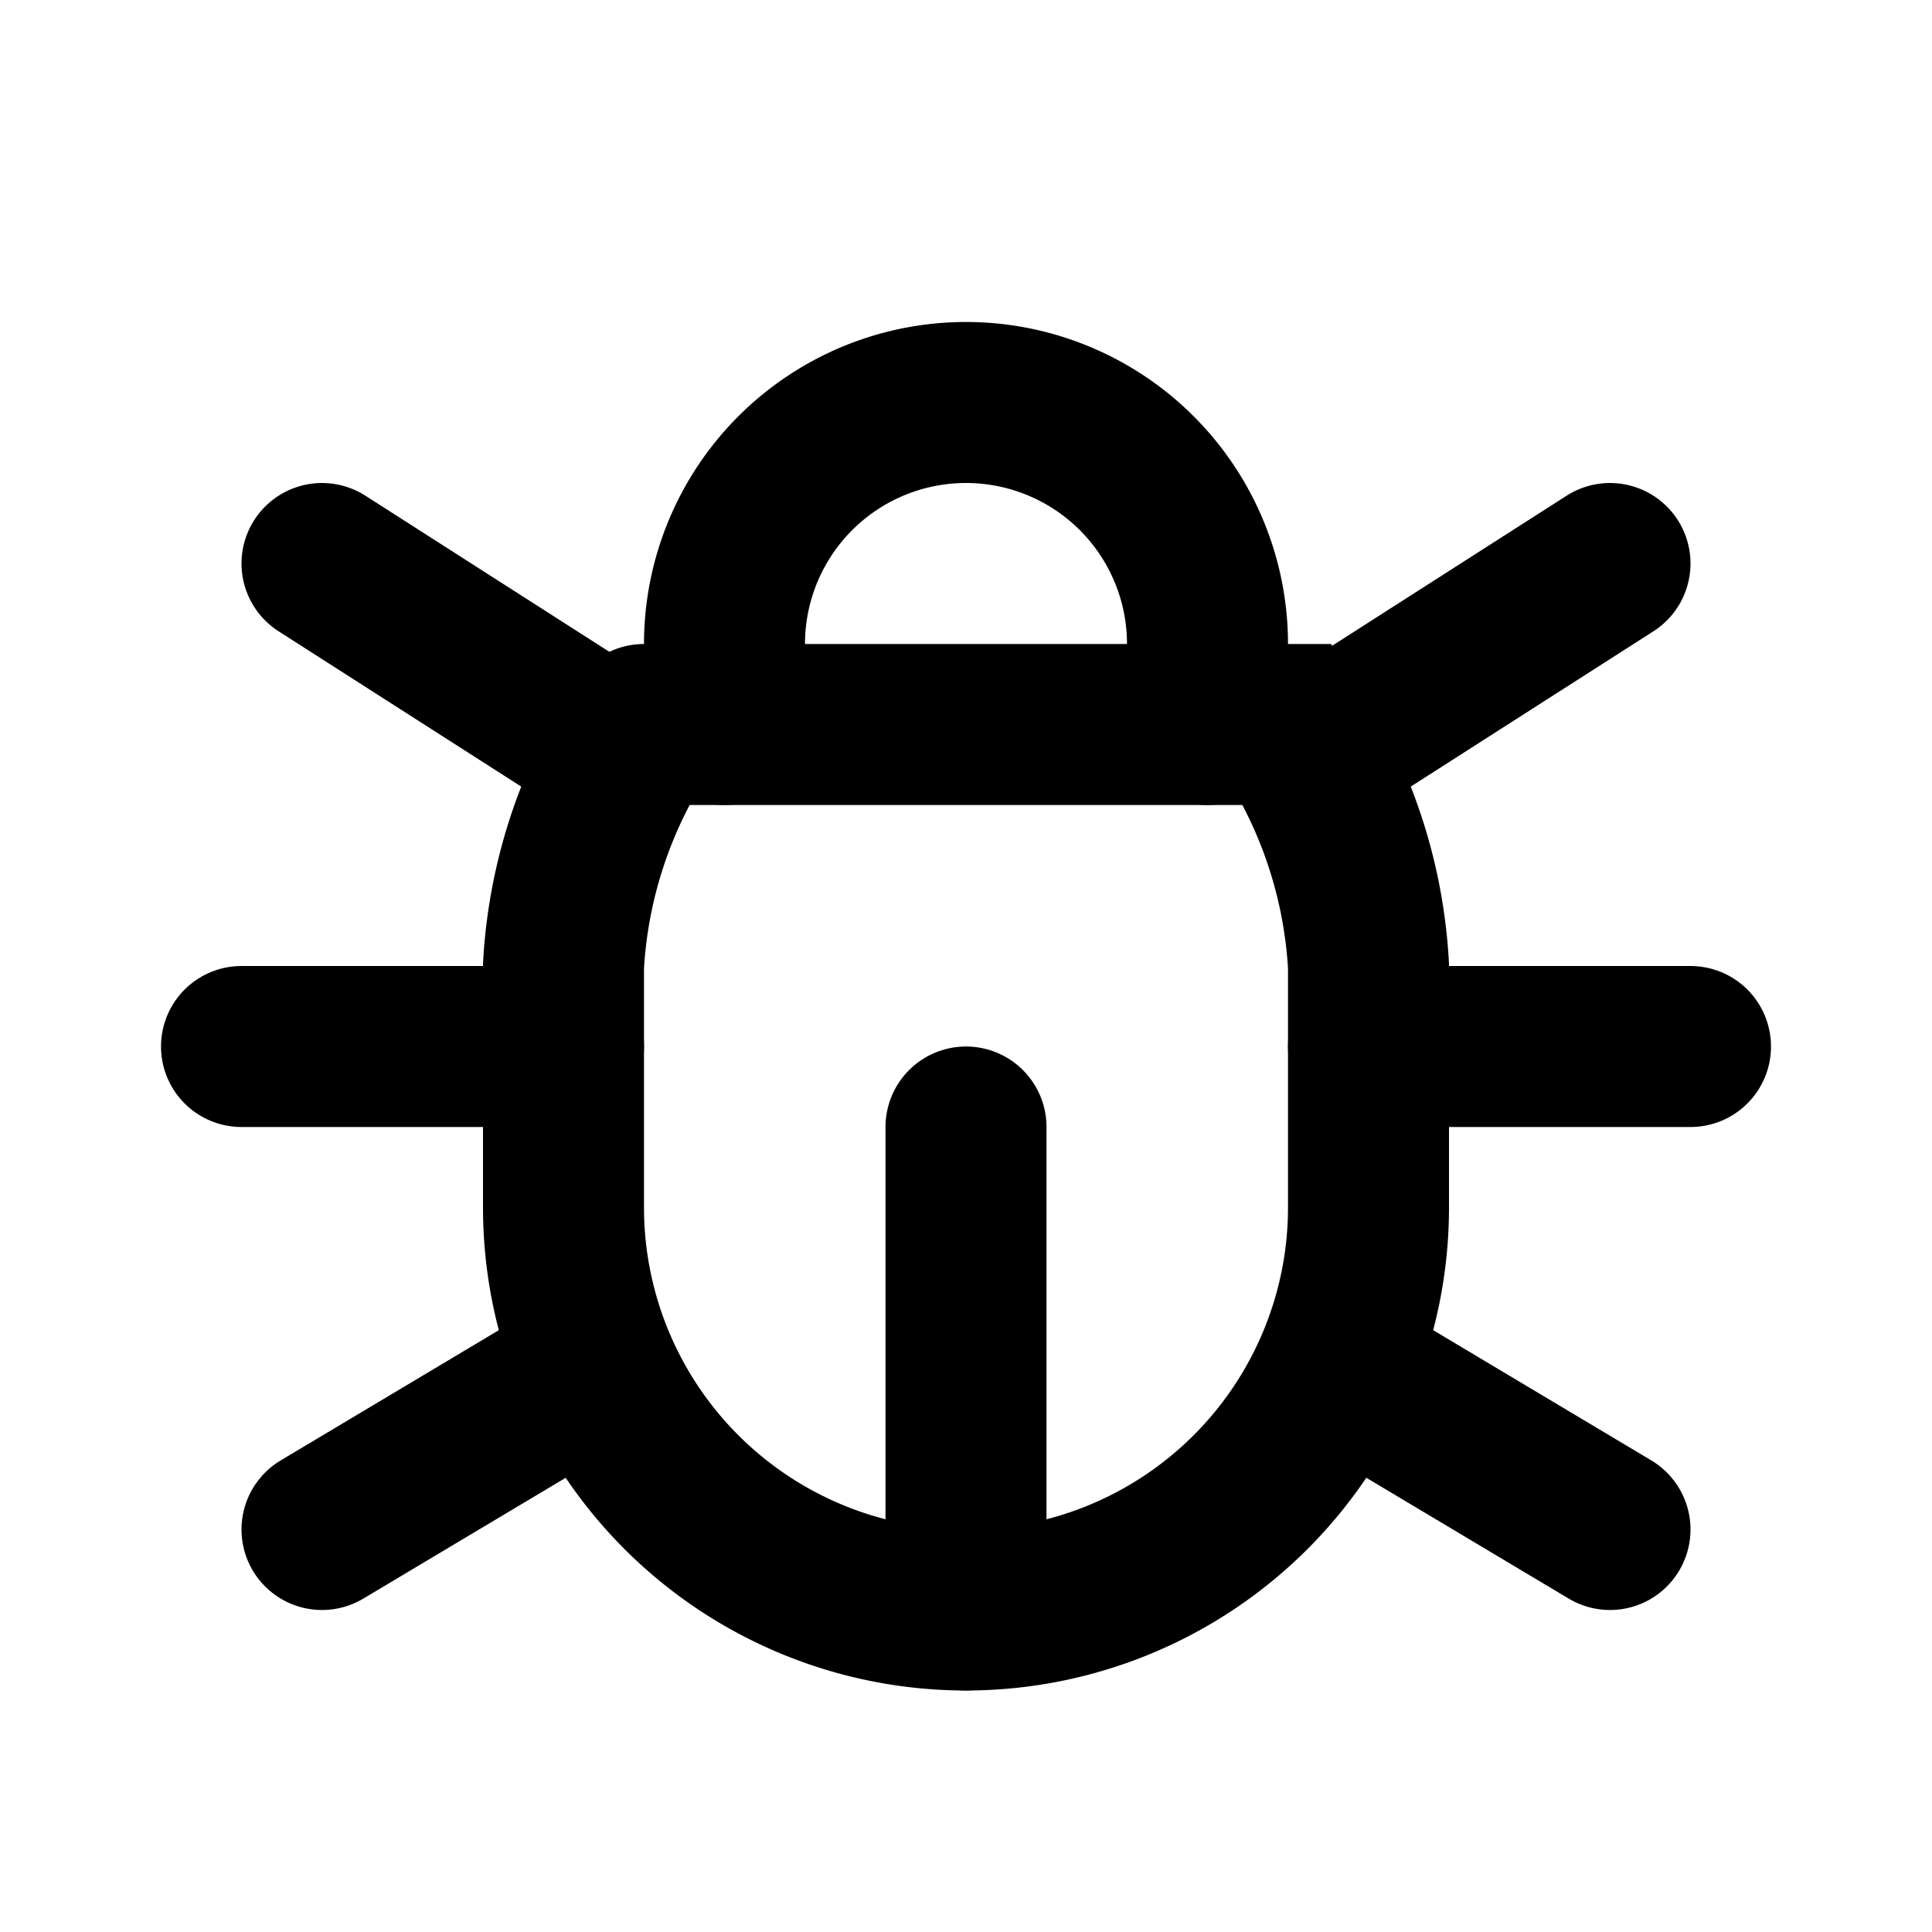 <svg xmlns="http://www.w3.org/2000/svg" class="icon icon-tabler icon-tabler-bug" width="24" height="24" viewBox="0 0 24 24" stroke-width="2" stroke="currentColor" fill="none" stroke-linecap="round" strokeLinejoin="round">
  <path stroke="none" d="M0 0h24v24H0z" fill="none"/>
  <path d="M9 9v-1a3 3 0 0 1 6 0v1" />
  <path d="M8 9h8a6 6 0 0 1 1 3v3a5 5 0 0 1 -10 0v-3a6 6 0 0 1 1 -3" />
  <path d="M3 13l4 0" />
  <path d="M17 13l4 0" />
  <path d="M12 20l0 -6" />
  <path d="M4 19l3.35 -2" />
  <path d="M20 19l-3.35 -2" />
  <path d="M4 7l3.75 2.4" />
  <path d="M20 7l-3.75 2.4" />
</svg>


